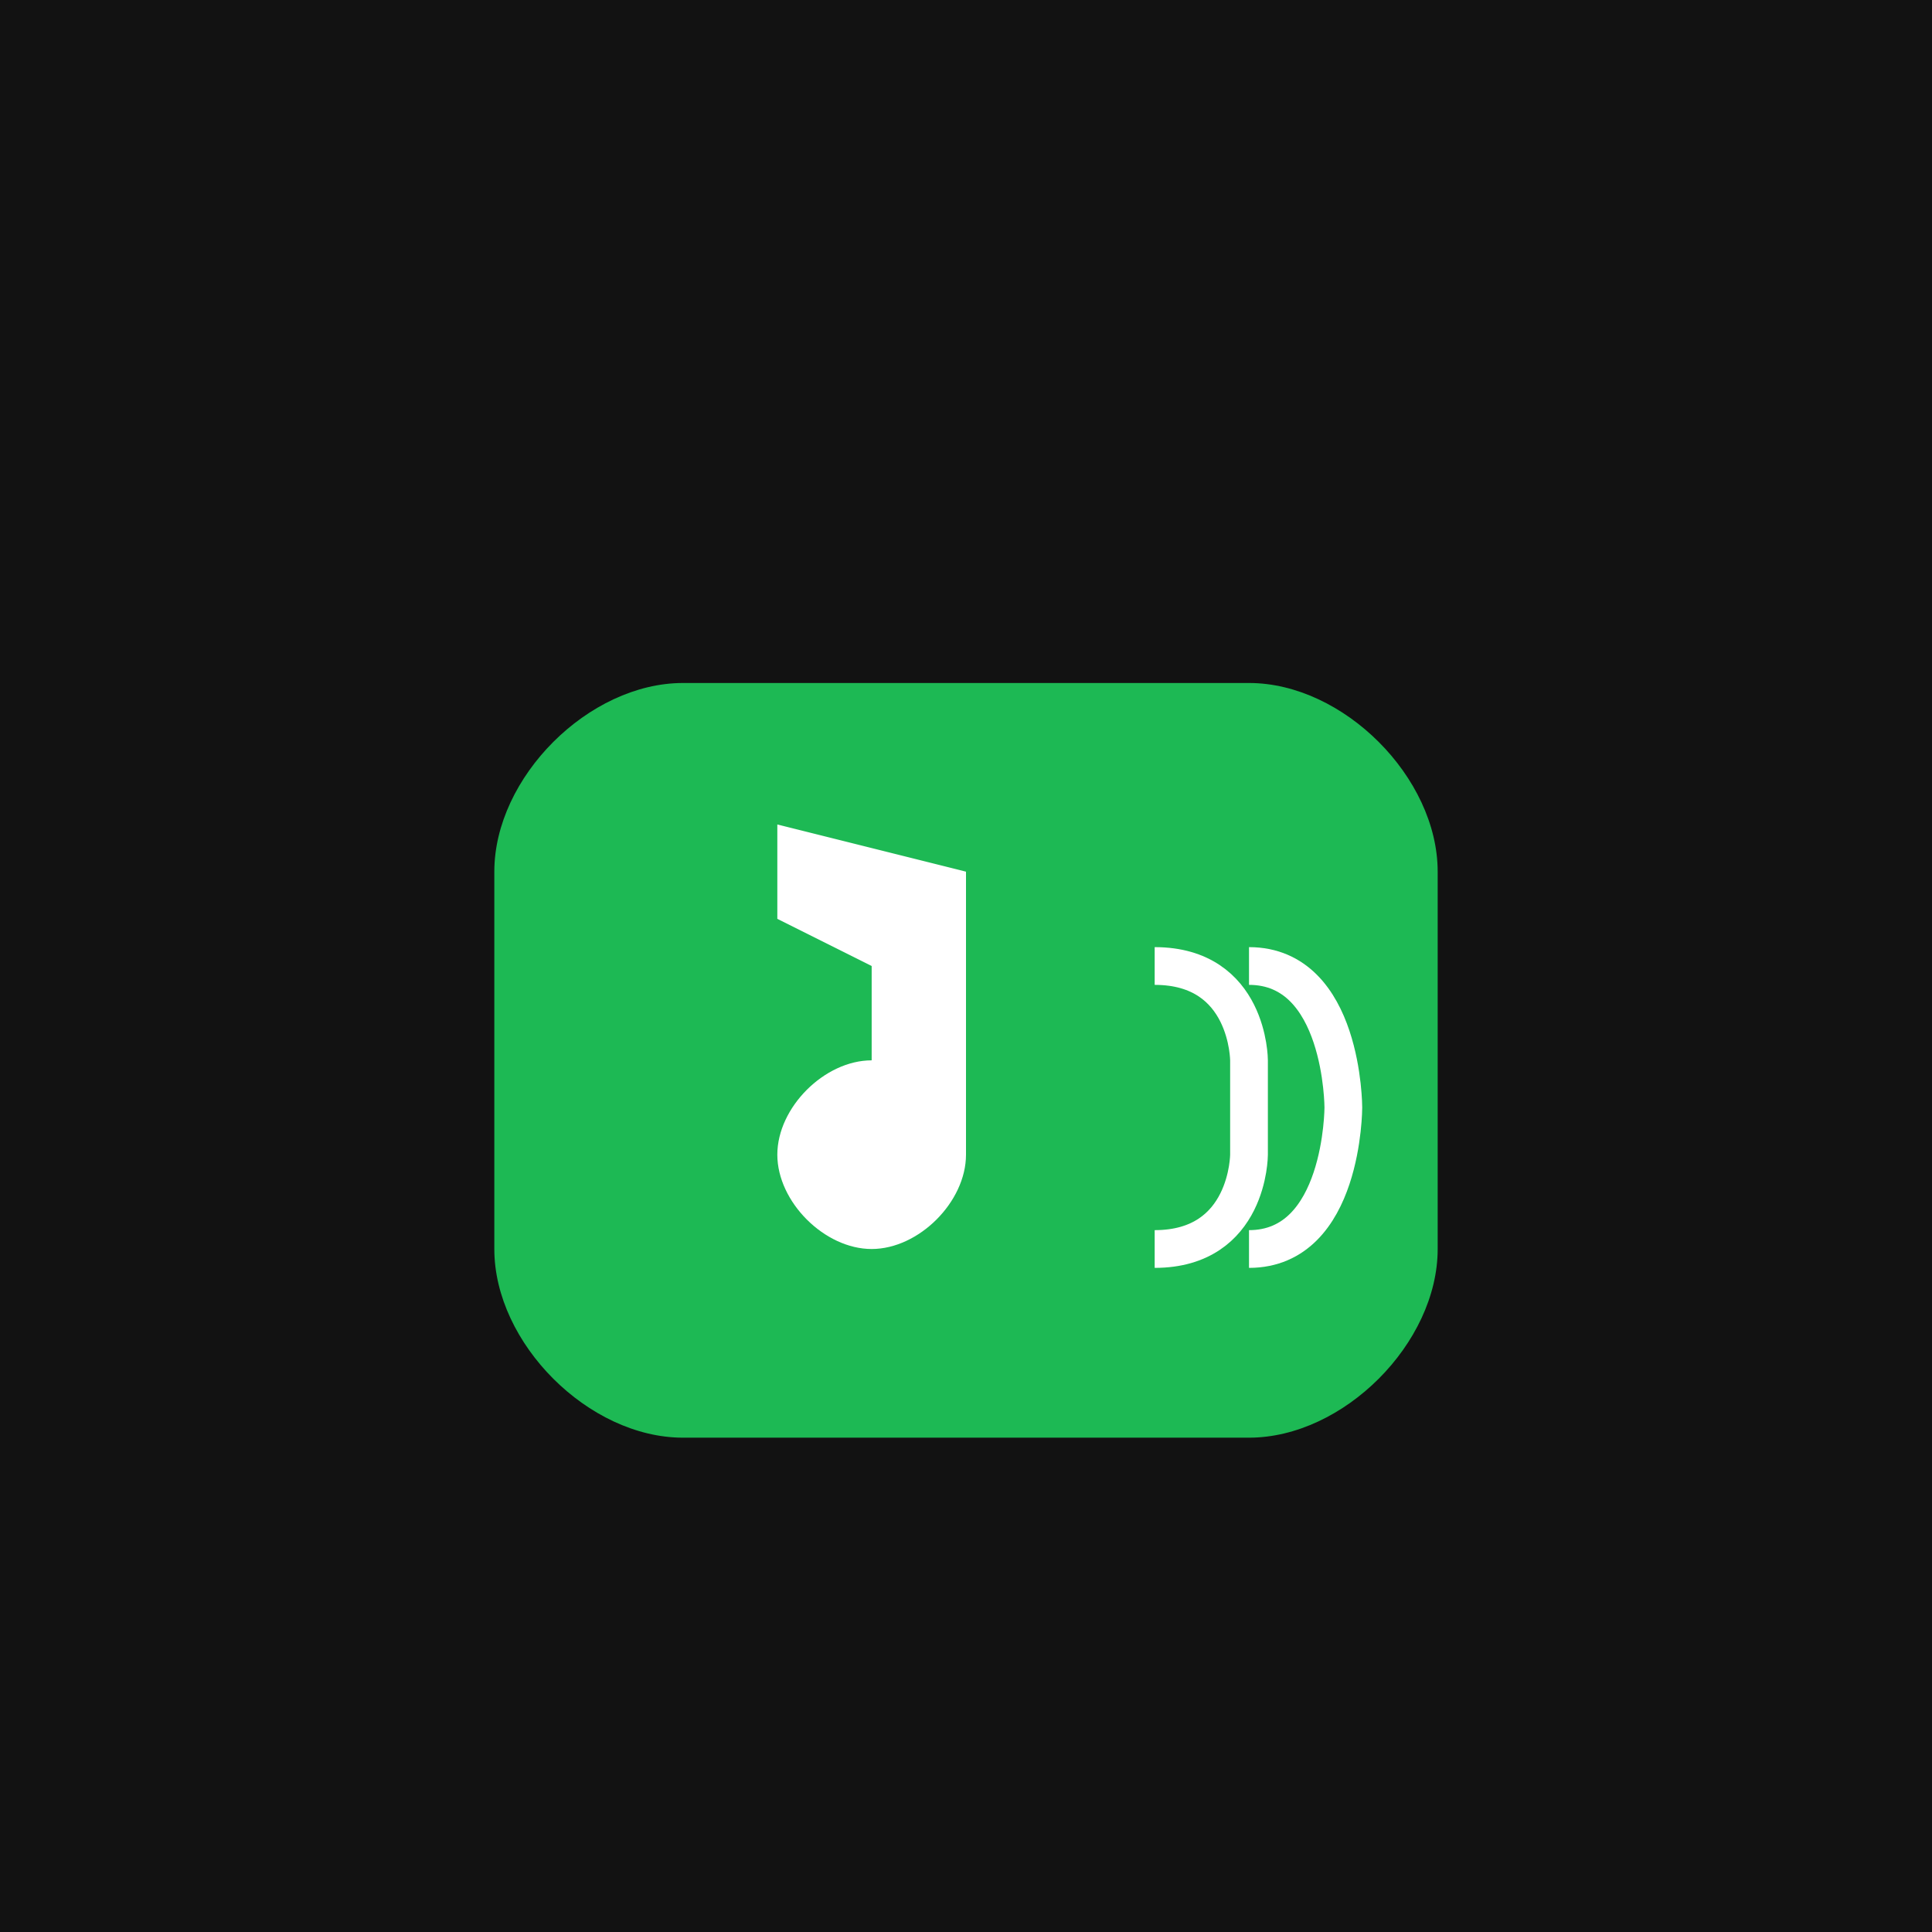 <svg xmlns="http://www.w3.org/2000/svg" width="1024" height="1024" viewBox="0 0 1024 1024">
  <rect width="1024" height="1024" fill="#121212" />
  <g transform="translate(512, 512)">
    <!-- Music note icon -->
    <path d="M-150,-150 L150,-150 C200,-150 250,-100 250,-50 L250,150 C250,200 200,250 150,250 L-150,250 C-200,250 -250,200 -250,150 L-250,-50 C-250,-100 -200,-150 -150,-150 Z" fill="#1DB954" />
    <path d="M0,-50 L0,100 C0,125 -25,150 -50,150 C-75,150 -100,125 -100,100 C-100,75 -75,50 -50,50 L-50,0 L-100,-25 L-100,-75 L0,-50 Z" fill="#FFFFFF" />
    <circle cx="-50" cy="100" r="25" fill="#FFFFFF" />
    <!-- Sound waves -->
    <path d="M100,0 C150,0 150,50 150,50 L150,100 C150,100 150,150 100,150" stroke="#FFFFFF" stroke-width="20" fill="none" />
    <path d="M150,0 C200,0 200,75 200,75 L200,75 C200,75 200,150 150,150" stroke="#FFFFFF" stroke-width="20" fill="none" />
  </g>
</svg>
